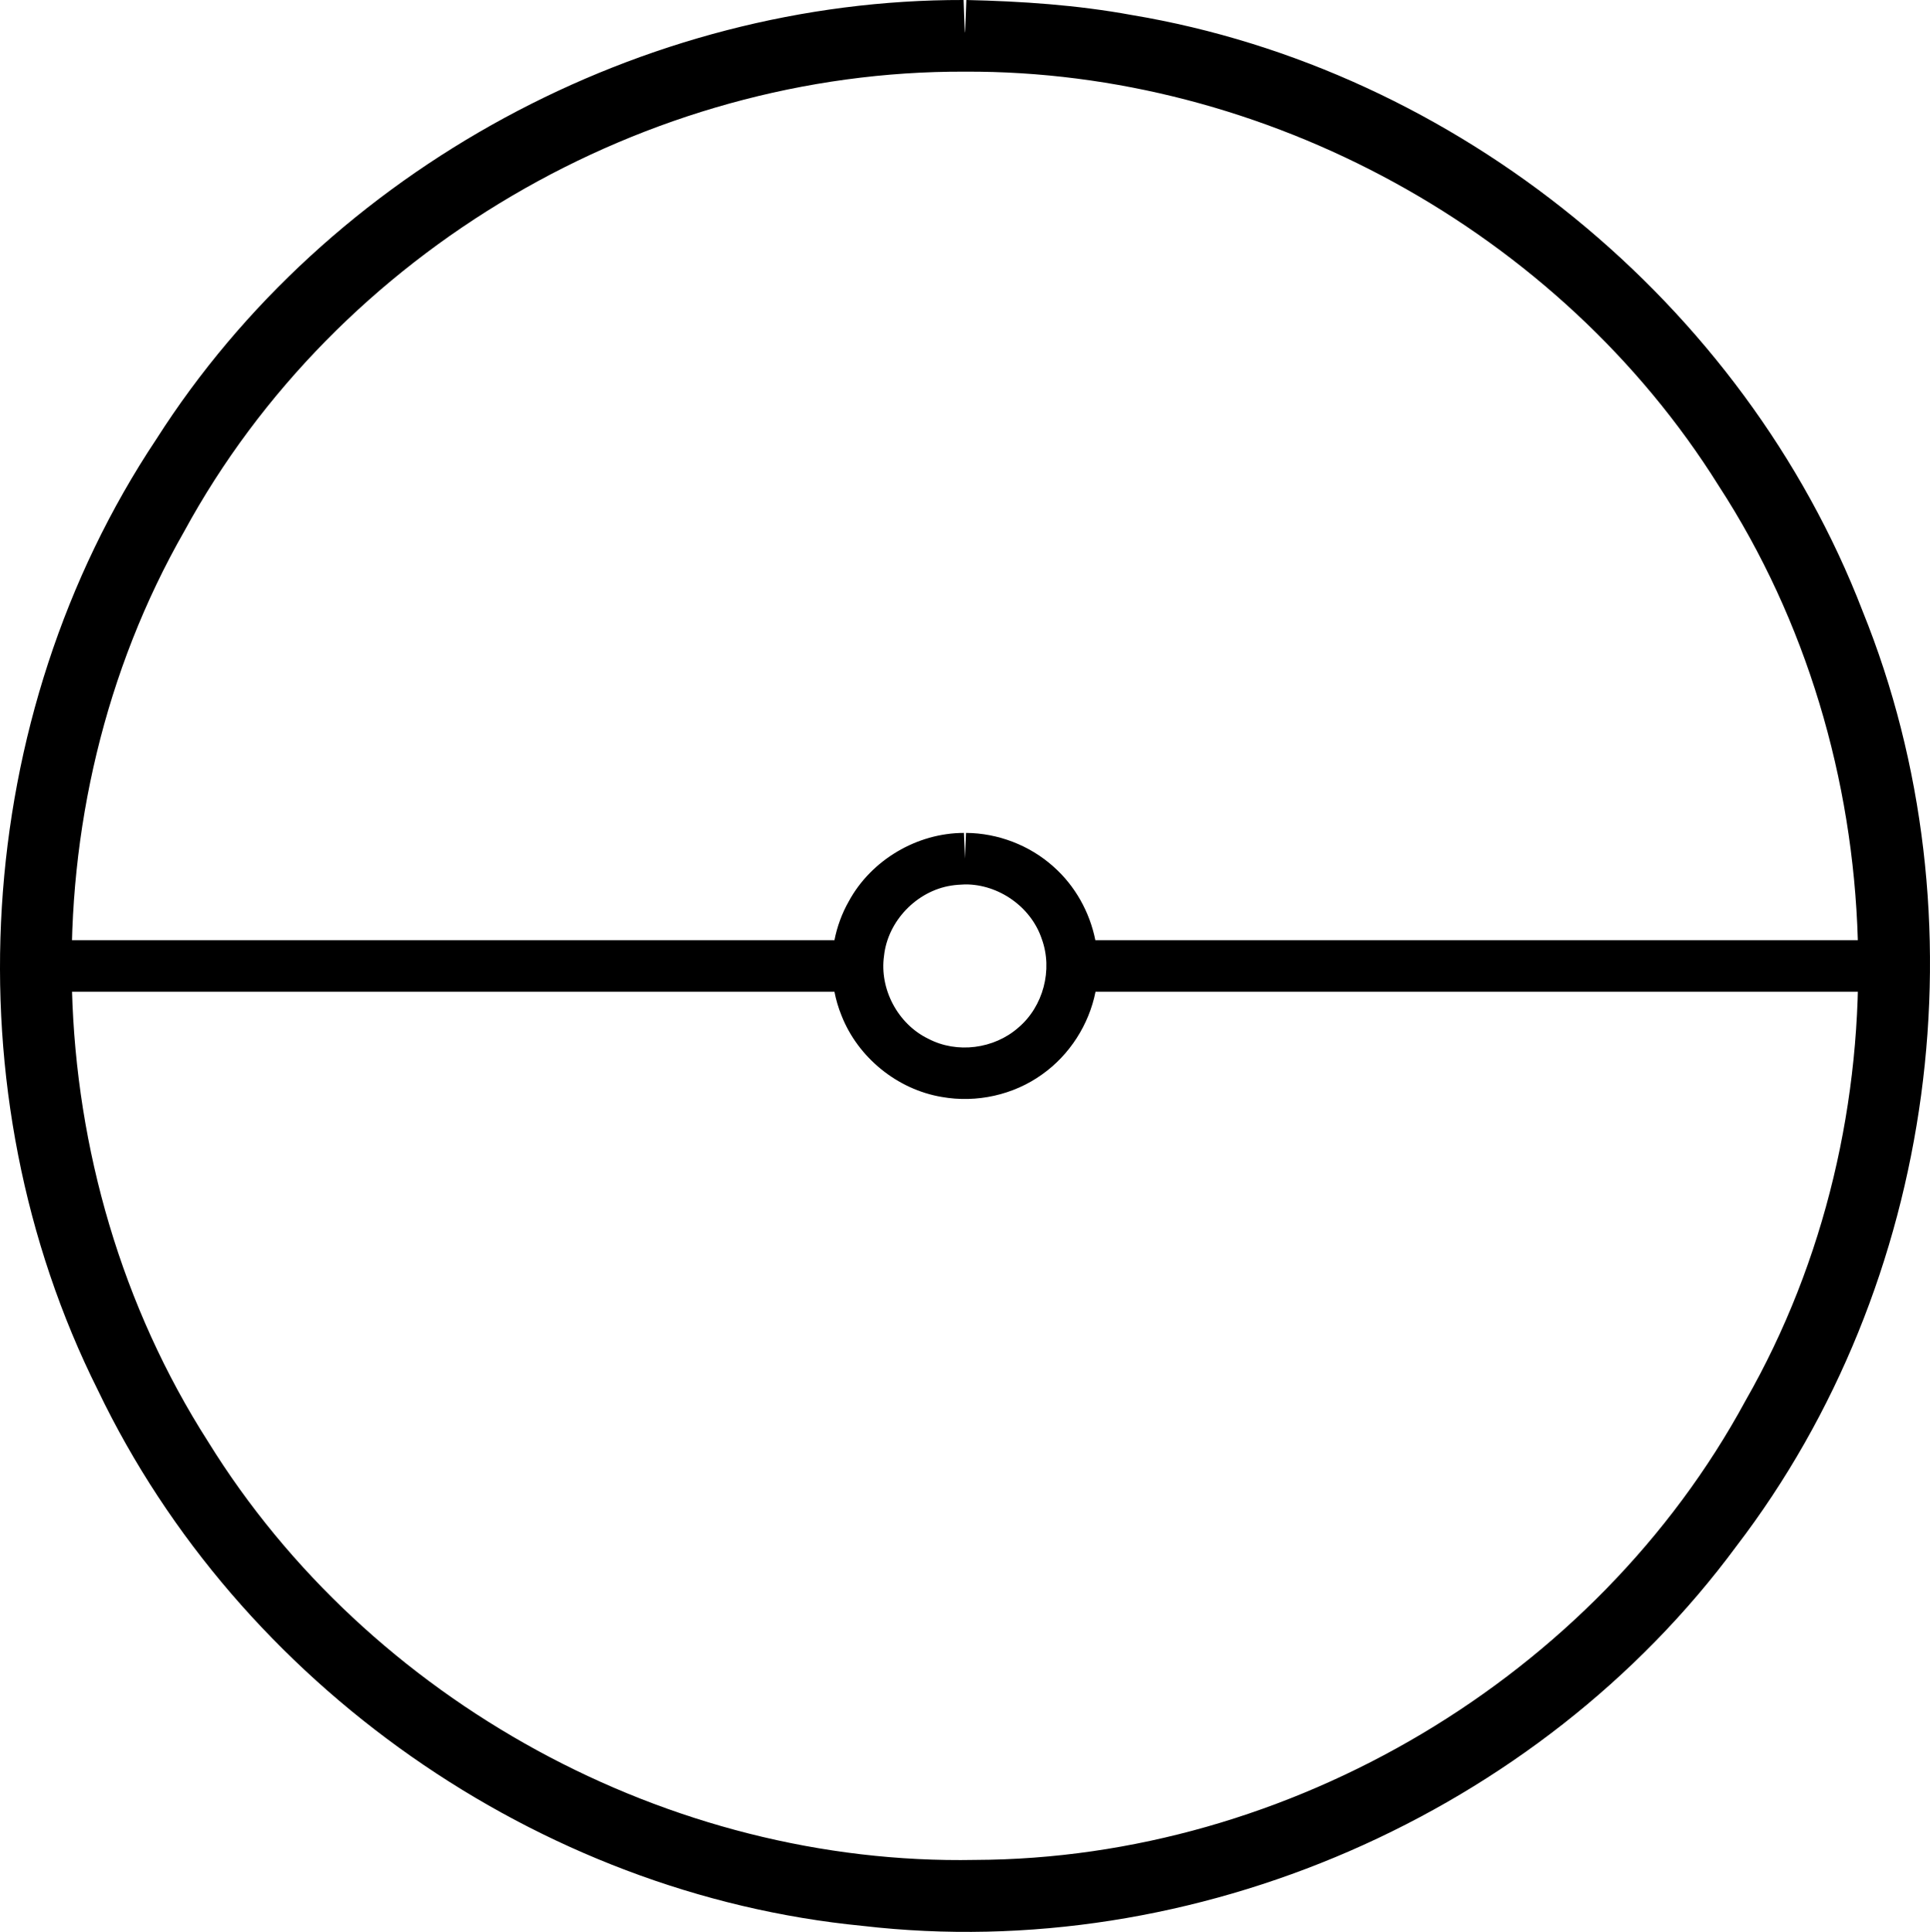<?xml version="1.0" encoding="UTF-8" standalone="no"?>
<!-- Created with Inkscape (http://www.inkscape.org/) -->

<svg
   xmlns:dc="http://purl.org/dc/elements/1.1/"
   xmlns:cc="http://creativecommons.org/ns#"
   xmlns:rdf="http://www.w3.org/1999/02/22-rdf-syntax-ns#"
   xmlns:svg="http://www.w3.org/2000/svg"
   xmlns="http://www.w3.org/2000/svg"
   xmlns:inkscape="http://www.inkscape.org/namespaces/inkscape"
   version="1.1"
   width="100%"
   height="100%"
   viewBox="0 0 350.257 350.518"
   id="svg9942"
   xml:space="preserve"
   style="fill-rule:evenodd;stroke-linecap:round;stroke-linejoin:round"><defs
     id="defs9944"><clipPath
       id="clipId0"><path
         d="M 0,600 800,600 800,0 0,0 z"
         inkscape:connector-curvature="0"
         id="path9947" /></clipPath></defs><g
     transform="translate(-224.813,-124.593)"
     clip-path="url(#clipId0)"
     id="g9949"
     style="fill:none;stroke:#000000;stroke-width:0.1" /><path
     d="M 174.874,4.7310918e-4 C 116.777,-0.139 59.646,30.598 28.379,79.666 -5.188,130.033 -9.3,198.124 17.765,252.243 c 25.568,53.356 79.877,91.452 138.783,97.185 60.117,7.009 122.64,-20.21 158.582,-68.895 36.391,-47.525 45.364,-114.188 22.893,-169.665 C 316.5,55.022 264.369,12.554 205.334,2.715 195.453,0.902 185.41,0.228 175.374,4.7310918e-4 c -0.299,6.909 -0.179,8.796 -0.5,0 z m 0.25,13 c 54.45,-0.253 107.897,28.911 136.781,75.124 31.83,48.937 33.883,115.305 4.879,166.006 -27.208,50.22 -82.765,83.151 -139.839,83.33 C 121.531,338.52 66.923,308.736 37.775,261.595 6.48,212.713 4.613,146.831 33.433,96.402 61.149,45.466 117.202,12.762 175.124,13 z"
     inkscape:connector-curvature="0"
     id="path9953"
     style="fill:#000000;stroke:none" /><g
     transform="translate(-224.813,-124.593)"
     clip-path="url(#clipId0)"
     id="g10113"
     style="fill:none;stroke:#000000;stroke-width:0.25"><polyline
       points="399.931,131.095 399.931,131.095 "
       id="polyline10115" /></g><path
     d="m 174.937,151.125 c -8.502,0.005 -16.806,4.896 -20.875,12.375 -1.257,2.207 -2.138,4.608 -2.625,7.094 l -145.094,0 0,9.344 145.094,0 c 0.289,1.477 0.709,2.916 1.281,4.312 2.991,7.629 10.133,13.434 18.219,14.781 6.288,1.114 12.997,-0.357 18.188,-4.094 4.982,-3.532 8.502,-9.023 9.688,-15 l 145.062,0 0,-9.344 -145.094,0 c -1.019,-5.108 -3.681,-9.884 -7.594,-13.344 -4.312,-3.877 -10.077,-6.088 -15.875,-6.125 l -0.188,4.656 -0.188,-4.656 z m 0.188,9.344 c 6.112,-0.052 12.006,4.091 13.938,9.906 2.033,5.576 0.27,12.268 -4.281,16.094 -4.39,3.855 -11.124,4.727 -16.312,2 -5.507,-2.652 -8.897,-9.012 -8.031,-15.062 0.681,-6.296 5.91,-11.731 12.156,-12.719 0.835,-0.139 1.686,-0.179 2.531,-0.219 z"
     inkscape:connector-curvature="0"
     id="polyline10281"
     style="fill:#000000;fill-opacity:1;fill-rule:nonzero;stroke:none" /><g
     transform="translate(-224.813,-124.593)"
     clip-path="url(#clipId0)"
     id="g10283"
     style="fill:#000000;stroke:none" /></svg>
